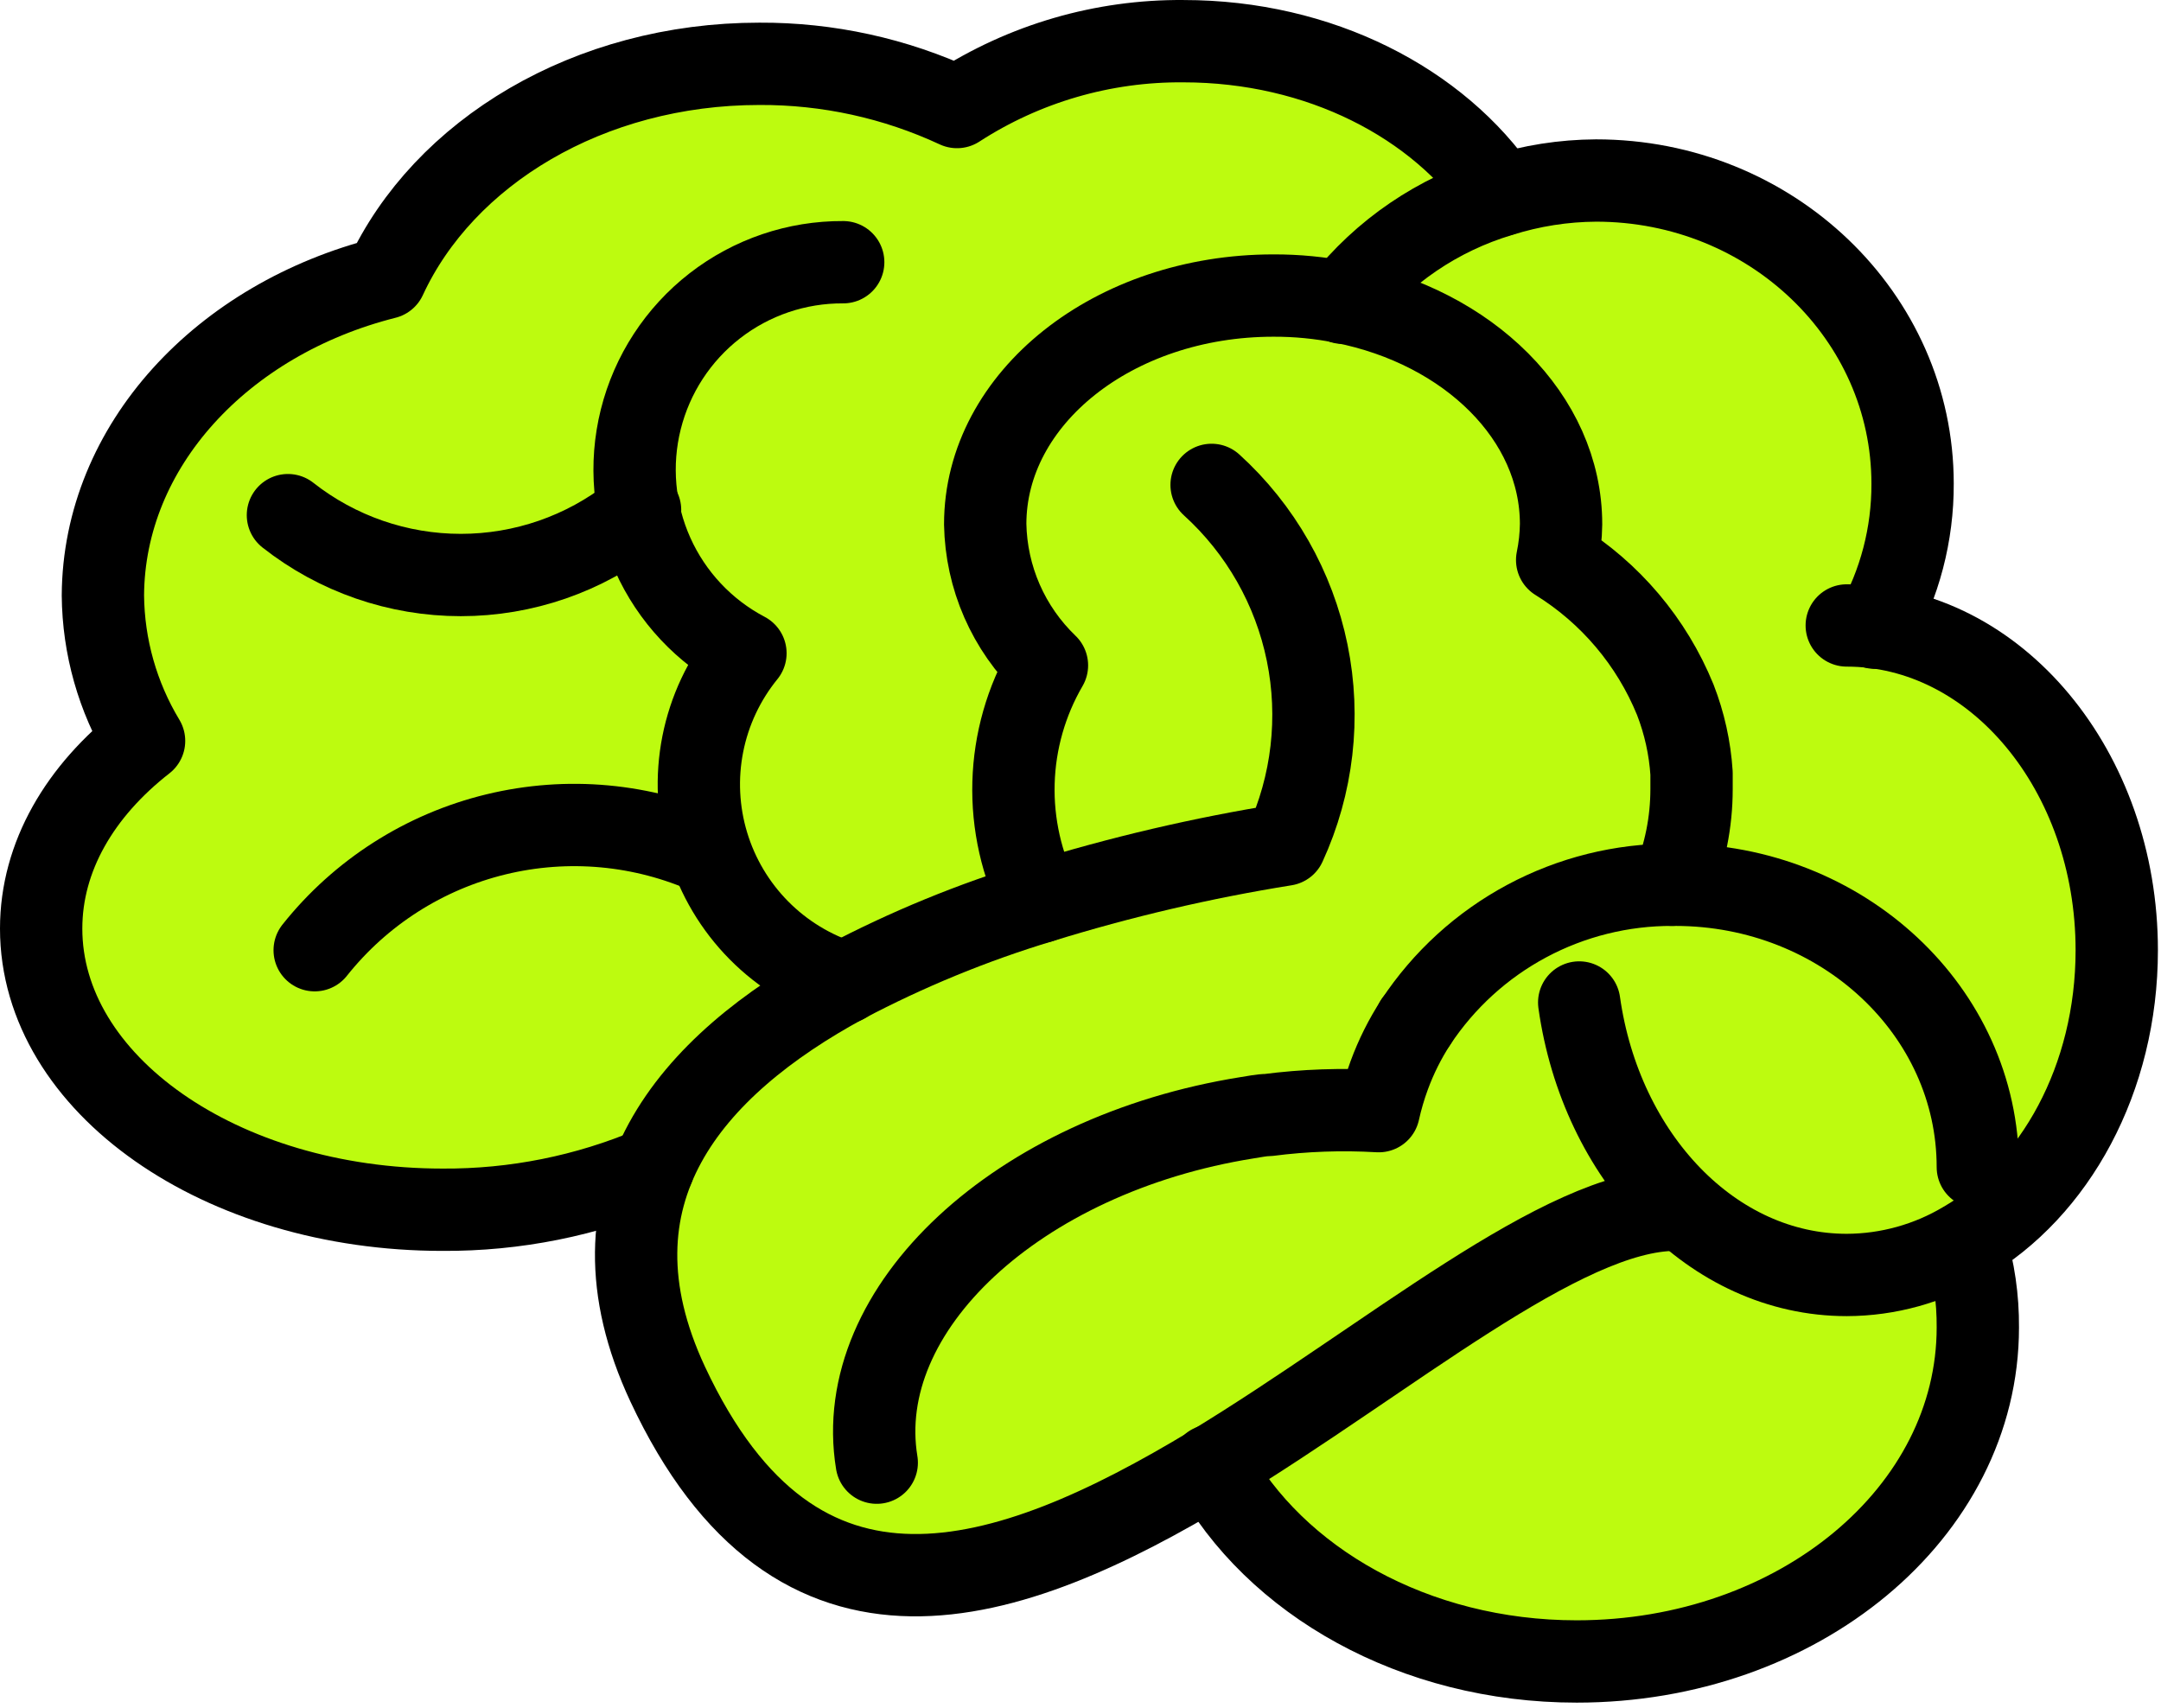<svg width="105" height="83" viewBox="0 0 105 83" fill="none" xmlns="http://www.w3.org/2000/svg">
<path d="M95.5 60.361C95.909 61.702 96.111 63.098 96.1 64.501C96.1 73.501 87.38 80.731 76.61 80.731C68.72 80.731 61.93 76.831 58.87 71.211C48.93 77.211 38.72 80.651 32.44 67.211C30.5 63.171 30.5 59.701 31.74 56.731C28.502 58.105 25.017 58.803 21.5 58.781C10.72 58.781 2 52.661 2 45.121C2 41.611 3.9 38.421 7 36.001C5.713 33.865 5.022 31.424 5 28.931C5.04 21.661 10.8 15.501 18.73 13.501C21.55 7.401 28.61 3.101 36.9 3.101C40.216 3.085 43.494 3.802 46.5 5.201C49.775 3.081 53.599 1.968 57.5 2.001C64.12 2.001 69.89 5.001 72.93 9.481C74.437 9.02 76.004 8.788 77.58 8.791C86.07 8.791 92.96 15.381 92.96 23.521C92.97 25.974 92.339 28.387 91.13 30.521V30.521C97.73 31.341 102.88 38.061 102.88 46.211C102.85 52.421 99.83 57.811 95.5 60.361Z" fill="#BDFB0F"/>
<path d="M68.79 49.671H68.78" stroke="black" stroke-width="4" stroke-linecap="round" stroke-linejoin="round"/>
<path d="M95.5 60.361C95.909 61.702 96.111 63.098 96.1 64.501C96.1 73.501 87.38 80.731 76.61 80.731C68.72 80.731 61.93 76.831 58.87 71.211" stroke="black" stroke-width="4" stroke-linecap="round" stroke-linejoin="round"/>
<path d="M31.74 56.731C28.502 58.105 25.017 58.803 21.5 58.781C10.72 58.781 2 52.661 2 45.121C2 41.611 3.9 38.421 7 36.001C5.713 33.865 5.022 31.424 5 28.931C5.04 21.661 10.8 15.501 18.73 13.501C21.55 7.401 28.61 3.101 36.9 3.101C40.216 3.085 43.494 3.802 46.5 5.201C49.775 3.081 53.599 1.968 57.5 2.001C64.12 2.001 69.89 5.001 72.93 9.481" stroke="black" stroke-width="4" stroke-linecap="round" stroke-linejoin="round"/>
<path d="M91.1 30.501C92.31 28.366 92.94 25.953 92.93 23.501C92.93 15.361 86.04 8.771 77.55 8.771C75.972 8.78 74.405 9.026 72.9 9.501C69.871 10.406 67.196 12.226 65.24 14.711" stroke="black" stroke-width="4" stroke-linecap="round" stroke-linejoin="round"/>
<path d="M89.731 30.391C96.971 30.391 102.85 37.461 102.85 46.171C102.85 52.421 99.85 57.811 95.451 60.361C93.722 61.395 91.745 61.945 89.731 61.951C83.21 61.951 77.79 56.221 76.731 48.711" stroke="black" stroke-width="4" stroke-linecap="round" stroke-linejoin="round"/>
<path d="M96.1 56.711C96.1 49.141 89.52 42.991 81.4 42.991H81.27C78.799 42.981 76.365 43.587 74.186 44.753C72.007 45.919 70.153 47.609 68.79 49.671V49.671C68.265 50.48 67.833 51.345 67.5 52.251C67.291 52.819 67.121 53.4 66.99 53.991C65.192 53.886 63.387 53.95 61.6 54.181C61.28 54.181 60.95 54.261 60.6 54.311C49.45 56.091 41.37 63.591 42.6 71.071" stroke="black" stroke-width="4" stroke-linecap="round" stroke-linejoin="round"/>
<path d="M40.97 12.741C38.712 12.728 36.516 13.474 34.733 14.858C32.949 16.243 31.683 18.186 31.135 20.376C30.587 22.566 30.791 24.876 31.713 26.937C32.635 28.998 34.222 30.689 36.22 31.741C35.179 33.02 34.468 34.534 34.148 36.152C33.828 37.769 33.909 39.441 34.385 41.019C34.861 42.598 35.716 44.036 36.876 45.208C38.036 46.38 39.466 47.249 41.04 47.741" stroke="black" stroke-width="4" stroke-linecap="round" stroke-linejoin="round"/>
<path d="M50.55 43.821C49.638 42.032 49.189 40.042 49.245 38.035C49.301 36.027 49.86 34.066 50.87 32.331C49.943 31.441 49.2 30.377 48.685 29.2C48.17 28.023 47.894 26.755 47.87 25.471C47.87 19.331 54.13 14.361 61.87 14.361C63.008 14.357 64.144 14.467 65.26 14.691C71.34 15.891 75.85 20.261 75.85 25.471C75.842 26.055 75.779 26.638 75.66 27.211C78.243 28.81 80.253 31.188 81.4 34.001C81.844 35.143 82.111 36.347 82.19 37.571C82.19 37.831 82.19 38.091 82.19 38.351C82.189 39.944 81.873 41.52 81.26 42.991" stroke="black" stroke-width="4" stroke-linecap="round" stroke-linejoin="round"/>
<path d="M31.1 24.781L30.79 25.031C28.396 26.916 25.437 27.94 22.39 27.94C19.343 27.94 16.384 26.916 13.99 25.031" stroke="black" stroke-width="4" stroke-linecap="round" stroke-linejoin="round"/>
<path d="M15.29 46.171C17.518 43.368 20.616 41.388 24.095 40.543C27.573 39.697 31.234 40.034 34.5 41.501" stroke="black" stroke-width="4" stroke-linecap="round" stroke-linejoin="round"/>
<path d="M58.87 23.561C61.245 25.716 62.873 28.573 63.514 31.717C64.156 34.86 63.78 38.126 62.44 41.041C58.416 41.686 54.443 42.615 50.55 43.821C47.258 44.817 44.071 46.126 41.029 47.731C33.559 51.781 28.119 57.991 32.44 67.251C38.72 80.681 48.929 77.251 58.87 71.251C67.499 66.011 75.9 58.781 81.4 58.781" stroke="black" stroke-width="4" stroke-linecap="round" stroke-linejoin="round"/>
</svg>
